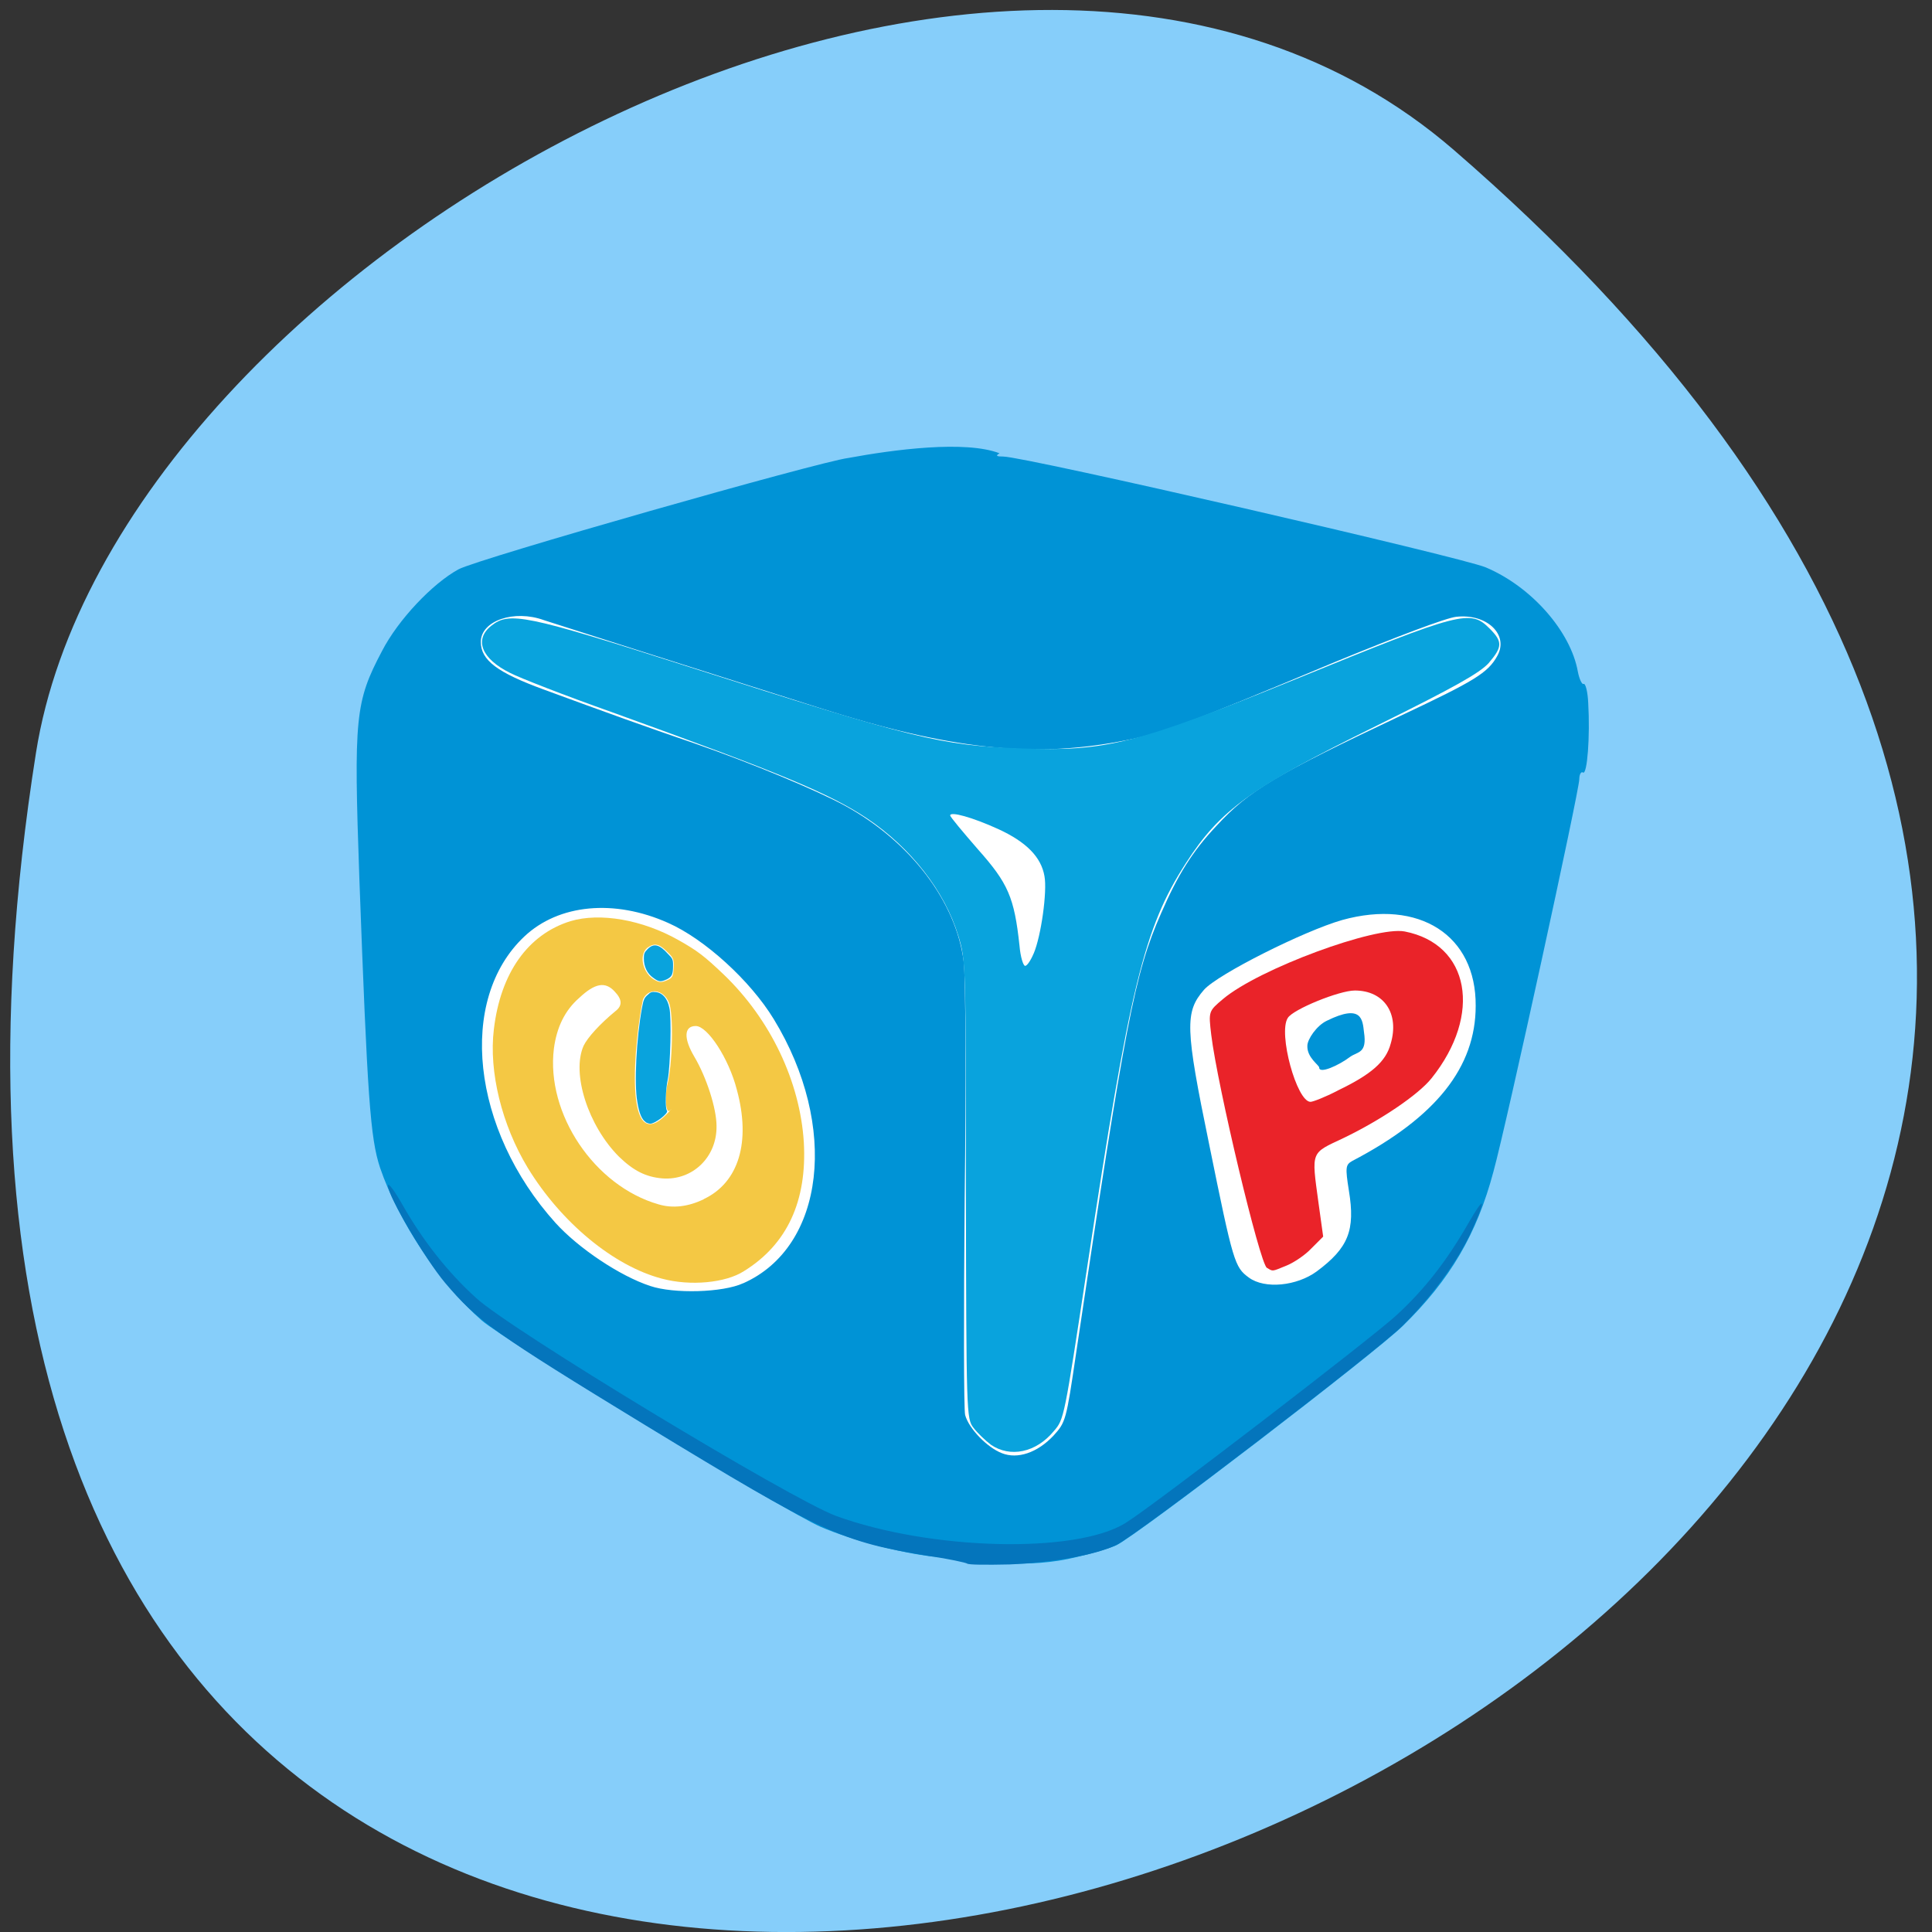 <svg xmlns="http://www.w3.org/2000/svg" viewBox="0 0 16 16"><rect x="0" y="0" width="16" height="16" fill="#333333" stroke="none"/><path d="m 12.04 1.242 c 13.902 12.03 -14.68 23.59 -11.742 4.992 c 0.645 -4.078 7.996 -8.23 11.742 -4.992" fill="#86cefa"/><path d="m 7.699 12.11 c -2.01 -0.105 -3.715 -1.391 -4.18 -3.148 c -0.109 -0.84 -0.336 -2.328 -0.141 -3.125 c 0.305 -1.074 1.285 -0.887 2.387 -1.43 c 1.297 -0.645 2.875 -0.68 4.191 -0.094 c 0.586 0.258 2.043 0.234 2.504 0.715 c 0.996 1.043 0.145 2.879 -0.293 4.211 c -0.75 1.977 -2.625 2.918 -4.469 2.871" fill="#fff"/><path d="m 7.727 12.891 c -0.273 -0.031 -0.676 -0.137 -0.93 -0.246 c -0.289 -0.125 -2.613 -1.539 -2.809 -1.711 c -0.344 -0.301 -0.691 -0.824 -0.84 -1.262 c -0.082 -0.246 -0.105 -0.582 -0.172 -2.398 c -0.047 -1.336 -0.035 -1.461 0.188 -1.883 c 0.133 -0.258 0.418 -0.559 0.633 -0.676 c 0.156 -0.086 2.984 -0.891 3.227 -0.922 c 0.379 -0.07 0.969 -0.148 1.254 -0.039 c -0.035 0.02 -0.027 0.027 0.031 0.027 c 0.176 0 3.793 0.832 3.996 0.918 c 0.379 0.16 0.703 0.531 0.762 0.863 c 0.012 0.063 0.035 0.109 0.047 0.102 c 0.016 -0.008 0.035 0.063 0.039 0.16 c 0.016 0.273 -0.008 0.594 -0.043 0.574 c -0.016 -0.012 -0.031 0.016 -0.031 0.055 c 0 0.094 -0.602 2.855 -0.711 3.25 c -0.137 0.516 -0.359 0.895 -0.75 1.277 c -0.227 0.223 -2.199 1.734 -2.371 1.816 c -0.059 0.027 -0.203 0.07 -0.328 0.098 c -0.402 0.102 -0.82 0.039 -1.191 -0.004 m 0.996 -1 c 0.102 -0.113 0.105 -0.121 0.188 -0.684 c 0.406 -2.73 0.484 -3.145 0.703 -3.641 c 0.137 -0.316 0.258 -0.512 0.457 -0.723 c 0.273 -0.297 0.492 -0.426 1.527 -0.914 c 0.613 -0.289 0.723 -0.355 0.801 -0.496 c 0.098 -0.176 -0.086 -0.352 -0.34 -0.324 c -0.082 0.008 -0.492 0.164 -0.996 0.371 c -1.277 0.535 -1.457 0.602 -1.805 0.664 c -0.723 0.133 -1.402 0.059 -2.449 -0.273 c -1.121 -0.355 -2.211 -0.703 -2.305 -0.734 c -0.246 -0.09 -0.523 0.004 -0.523 0.18 c 0 0.152 0.137 0.254 0.523 0.395 c 0.199 0.074 0.504 0.184 0.676 0.246 c 0.176 0.063 0.43 0.152 0.57 0.199 c 0.484 0.168 1.016 0.391 1.246 0.516 c 0.543 0.297 0.922 0.797 0.984 1.293 c 0.016 0.137 0.02 0.992 0.008 1.957 c -0.008 0.945 -0.008 1.754 0.004 1.797 c 0.031 0.113 0.184 0.27 0.305 0.316 c 0.129 0.051 0.293 -0.004 0.426 -0.145 m -2.57 -1.262 c 0.68 -0.301 0.793 -1.305 0.254 -2.188 c -0.195 -0.32 -0.574 -0.664 -0.875 -0.797 c -0.445 -0.199 -0.906 -0.156 -1.191 0.113 c -0.555 0.523 -0.438 1.598 0.258 2.371 c 0.191 0.211 0.535 0.441 0.785 0.523 c 0.195 0.066 0.602 0.055 0.77 -0.023 m 4.75 -0.098 c 0.262 -0.195 0.32 -0.34 0.266 -0.668 c -0.031 -0.195 -0.027 -0.215 0.027 -0.246 c 0.695 -0.363 1.023 -0.777 1.023 -1.285 c 0.004 -0.586 -0.469 -0.887 -1.105 -0.711 c -0.316 0.09 -1.031 0.449 -1.145 0.578 c -0.16 0.184 -0.156 0.316 0.043 1.281 c 0.199 0.98 0.211 1.016 0.328 1.102 c 0.133 0.098 0.398 0.07 0.563 -0.051 m 0.02 -1.688 c 0 -0.02 -0.102 -0.082 -0.098 -0.18 c 0 -0.055 0.078 -0.168 0.16 -0.207 c 0.293 -0.145 0.297 -0.008 0.309 0.094 c 0.027 0.176 -0.051 0.16 -0.113 0.203 c -0.098 0.074 -0.258 0.145 -0.258 0.09" fill="#0093d6"/><path d="m 8.01 12.949 c -0.012 -0.008 -0.152 -0.039 -0.316 -0.063 c -0.727 -0.117 -0.879 -0.188 -2.348 -1.082 c -1.25 -0.762 -1.395 -0.867 -1.66 -1.18 c -0.164 -0.195 -0.473 -0.719 -0.473 -0.805 c 0 -0.031 0.055 0.043 0.121 0.16 c 0.164 0.289 0.371 0.555 0.609 0.77 c 0.277 0.258 2.609 1.668 2.98 1.805 c 0.781 0.285 1.984 0.316 2.398 0.059 c 0.223 -0.137 2.043 -1.535 2.242 -1.719 c 0.23 -0.211 0.414 -0.445 0.594 -0.758 c 0.137 -0.238 0.156 -0.223 0.039 0.039 c -0.109 0.25 -0.34 0.566 -0.582 0.805 c -0.227 0.223 -2.199 1.734 -2.371 1.816 c -0.172 0.082 -0.527 0.145 -0.883 0.16 c -0.184 0.004 -0.344 0.004 -0.352 -0.008" fill="#0475bc"/><path d="m 5.484 10.59 c -0.402 -0.105 -0.836 -0.465 -1.113 -0.918 c -0.215 -0.355 -0.324 -0.797 -0.281 -1.148 c 0.055 -0.465 0.281 -0.785 0.633 -0.895 c 0.246 -0.074 0.598 -0.012 0.895 0.156 c 0.16 0.09 0.215 0.133 0.375 0.285 c 0.387 0.371 0.633 0.887 0.664 1.391 c 0.027 0.484 -0.137 0.844 -0.496 1.066 c -0.152 0.098 -0.445 0.125 -0.676 0.063 m 0.344 -0.66 c 0.289 -0.137 0.391 -0.473 0.273 -0.906 c -0.066 -0.258 -0.242 -0.527 -0.34 -0.527 c -0.098 0 -0.102 0.102 -0.012 0.254 c 0.102 0.172 0.184 0.43 0.184 0.574 c 0.004 0.258 -0.199 0.453 -0.449 0.434 c -0.137 -0.012 -0.238 -0.063 -0.359 -0.18 c -0.254 -0.254 -0.395 -0.688 -0.293 -0.918 c 0.031 -0.066 0.133 -0.18 0.266 -0.289 c 0.055 -0.043 0.055 -0.094 -0.008 -0.16 c -0.078 -0.086 -0.164 -0.07 -0.293 0.051 c -0.121 0.105 -0.188 0.246 -0.211 0.422 c -0.066 0.539 0.336 1.137 0.867 1.289 c 0.117 0.035 0.246 0.02 0.375 -0.043 m -0.27 -0.746 c -0.051 0.07 -0.051 -0.113 -0.035 -0.191 c 0.047 -0.172 0.055 -0.602 0.016 -0.691 c -0.047 -0.113 -0.168 -0.125 -0.215 -0.027 c -0.063 0.285 -0.188 1.402 0.234 0.91 m 0.02 -1.168 c 0.004 -0.07 0 -0.086 -0.055 -0.137 c -0.066 -0.066 -0.105 -0.074 -0.164 -0.031 c -0.074 0.063 -0.035 0.219 0.07 0.27 c 0.031 0.016 0.051 0.016 0.09 0 c 0.047 -0.02 0.055 -0.031 0.059 -0.102" fill="#f4c844"/><g fill="#09a3dd"><path d="m 8.207 11.965 c -0.047 -0.035 -0.113 -0.098 -0.145 -0.141 c -0.059 -0.074 -0.059 -0.125 -0.063 -1.973 c 0 -1.855 0 -1.898 -0.063 -2.102 c -0.113 -0.371 -0.395 -0.73 -0.758 -0.973 c -0.313 -0.207 -0.707 -0.371 -2.113 -0.879 c -0.387 -0.137 -0.766 -0.285 -0.84 -0.324 c -0.238 -0.117 -0.301 -0.277 -0.156 -0.391 c 0.148 -0.117 0.277 -0.094 1.609 0.332 c 1.895 0.605 2.109 0.66 2.777 0.684 c 0.703 0.027 0.949 -0.035 2.277 -0.574 c 1.379 -0.563 1.445 -0.578 1.605 -0.418 c 0.109 0.109 0.105 0.152 -0.008 0.285 c -0.074 0.082 -0.281 0.199 -0.922 0.516 c -1.055 0.52 -1.301 0.699 -1.586 1.141 c -0.348 0.539 -0.465 1.023 -0.82 3.363 c -0.188 1.234 -0.188 1.242 -0.273 1.34 c -0.148 0.18 -0.363 0.223 -0.523 0.113 m 0.355 -4.066 c 0.063 -0.148 0.113 -0.516 0.09 -0.641 c -0.027 -0.16 -0.152 -0.285 -0.383 -0.391 c -0.215 -0.098 -0.398 -0.148 -0.398 -0.113 c 0 0.012 0.105 0.137 0.23 0.281 c 0.25 0.281 0.301 0.398 0.344 0.797 c 0.008 0.094 0.031 0.168 0.047 0.168 c 0.016 0 0.047 -0.047 0.07 -0.102"/><path d="m 5.348 9.293 c -0.031 -0.02 -0.055 -0.07 -0.07 -0.168 c -0.027 -0.148 -0.008 -0.527 0.039 -0.781 c 0.012 -0.066 0.02 -0.082 0.047 -0.105 c 0.023 -0.023 0.035 -0.027 0.07 -0.023 c 0.055 0.008 0.094 0.055 0.109 0.129 c 0.02 0.078 0.008 0.484 -0.012 0.59 c -0.02 0.09 -0.023 0.242 -0.008 0.262 c 0.02 0.02 -0.102 0.113 -0.141 0.109 c -0.004 0 -0.02 -0.004 -0.035 -0.012"/><path d="m 5.41 8.098 c -0.051 -0.035 -0.078 -0.094 -0.078 -0.16 c 0 -0.039 0.004 -0.051 0.031 -0.078 c 0.051 -0.051 0.098 -0.039 0.168 0.039 c 0.039 0.039 0.043 0.047 0.043 0.094 c 0 0.078 -0.008 0.094 -0.051 0.117 c -0.051 0.023 -0.066 0.023 -0.113 -0.012"/></g><path d="m 10.492 10.5 c -0.059 -0.035 -0.41 -1.508 -0.461 -1.93 c -0.023 -0.195 -0.023 -0.195 0.098 -0.297 c 0.297 -0.25 1.262 -0.605 1.504 -0.559 c 0.539 0.105 0.645 0.687 0.223 1.215 c -0.109 0.137 -0.422 0.348 -0.73 0.496 c -0.273 0.129 -0.266 0.102 -0.207 0.535 l 0.039 0.281 l -0.098 0.098 c -0.051 0.055 -0.145 0.117 -0.203 0.141 c -0.125 0.051 -0.113 0.051 -0.164 0.02 m 0.586 -1.469 c 0.277 -0.133 0.398 -0.238 0.438 -0.387 c 0.074 -0.25 -0.055 -0.441 -0.297 -0.441 c -0.129 0 -0.512 0.156 -0.555 0.227 c -0.082 0.125 0.074 0.695 0.188 0.695 c 0.02 0 0.121 -0.039 0.227 -0.094" fill="#ea2329"/></svg>